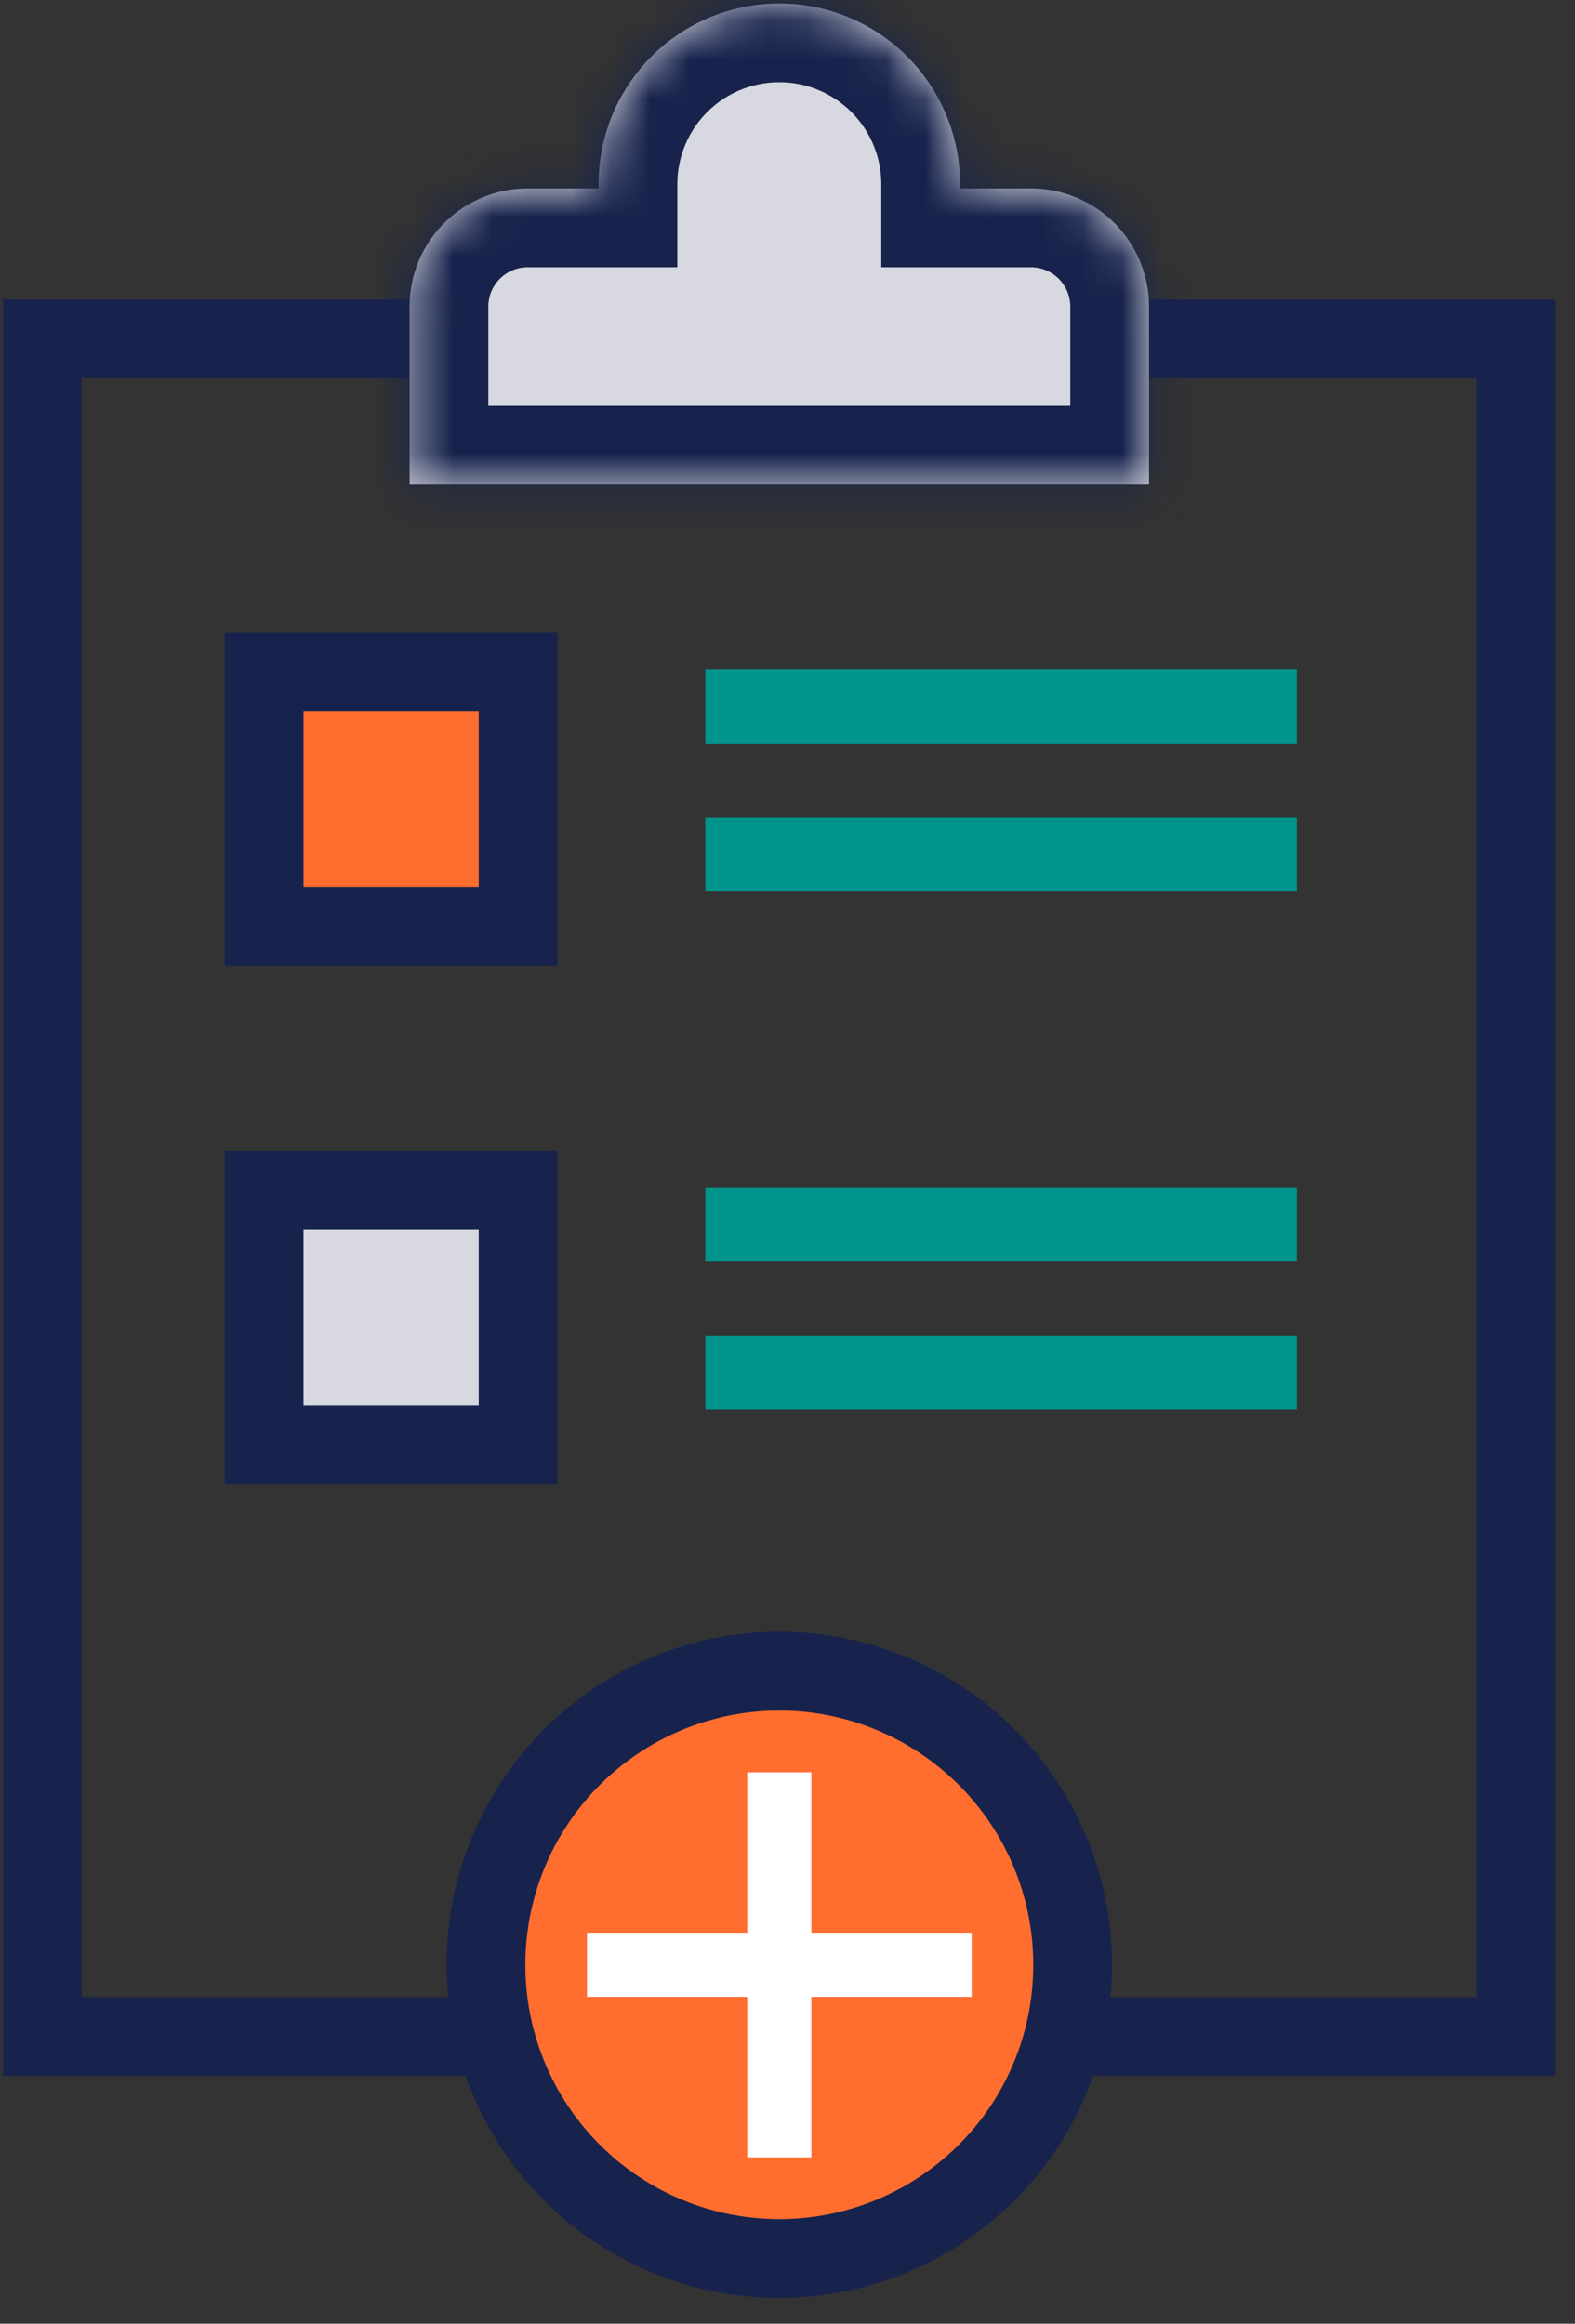 <svg width="40" height="59" viewBox="0 0 40 59" fill="none" xmlns="http://www.w3.org/2000/svg"><rect x="0" y="0" width="40" height="59" fill="#333333" stroke="none"/><path d="M1.075 8.605h37.434v43.103H1.075V8.605z" stroke="#17234C" stroke-width="2"/><mask id="a" fill="#fff"><path fill-rule="evenodd" clip-rule="evenodd" d="M19.792.088a4.59 4.59 0 00-4.59 4.59v.108h-1.8a3 3 0 00-3 3v4.517h18.78V7.786a3 3 0 00-3-3h-1.8v-.108a4.59 4.59 0 00-4.59-4.59z"/></mask><path fill-rule="evenodd" clip-rule="evenodd" d="M19.792.088a4.59 4.59 0 00-4.59 4.59v.108h-1.8a3 3 0 00-3 3v4.517h18.78V7.786a3 3 0 00-3-3h-1.8v-.108a4.59 4.59 0 00-4.59-4.59z" fill="#D7D8E0"/><path d="M15.202 4.786v2h2v-2h-2zm-4.8 7.517h-2v2h2v-2zm18.78 0v2h2v-2h-2zm-4.8-7.517h-2v2h2v-2zm-7.18-.108a2.59 2.59 0 012.59-2.59v-4a6.59 6.59 0 00-6.59 6.59h4zm0 .108v-.108h-4v.108h4zm-3.8 2h1.8v-4h-1.8v4zm-1 1a1 1 0 011-1v-4a5 5 0 00-5 5h4zm0 4.517V7.786h-4v4.517h4zm16.78-2h-18.78v4h18.78v-4zm-2-2.517v4.517h4V7.786h-4zm-1-1a1 1 0 011 1h4a5 5 0 00-5-5v4zm-1.8 0h1.8v-4h-1.8v4zm-2-2.108v.108h4v-.108h-4zm-2.59-2.59a2.59 2.59 0 012.59 2.59h4a6.59 6.59 0 00-6.59-6.59v4z" fill="#17234C" mask="url(#a)"/><path d="M27.242 49.889a7.454 7.454 0 01-7.45 7.457 7.454 7.454 0 01-7.45-7.457 7.454 7.454 0 017.45-7.457 7.454 7.454 0 017.45 7.457z" fill="#FF6D2F" stroke="#17234C" stroke-width="2"/><path fill="#fff" d="M14.907 49.074h9.77v1.63h-9.77z"/><path fill="#fff" d="M20.606 45v9.778h-1.628V45z"/><path fill="#00948C" d="M17.914 17.001h15.023v1.879H17.914zm0 13.155h15.023v1.879H17.914zm0-9.396h15.023v1.879H17.914zm0 13.155h15.023v1.879H17.914z"/><path fill="#FF6D2F" stroke="#17234C" stroke-width="2" d="M6.708 17.062h6.45v6.457h-6.45z"/><path fill="#D7D8E0" stroke="#17234C" stroke-width="2" d="M6.708 30.217h6.45v6.457h-6.45z"/></svg>